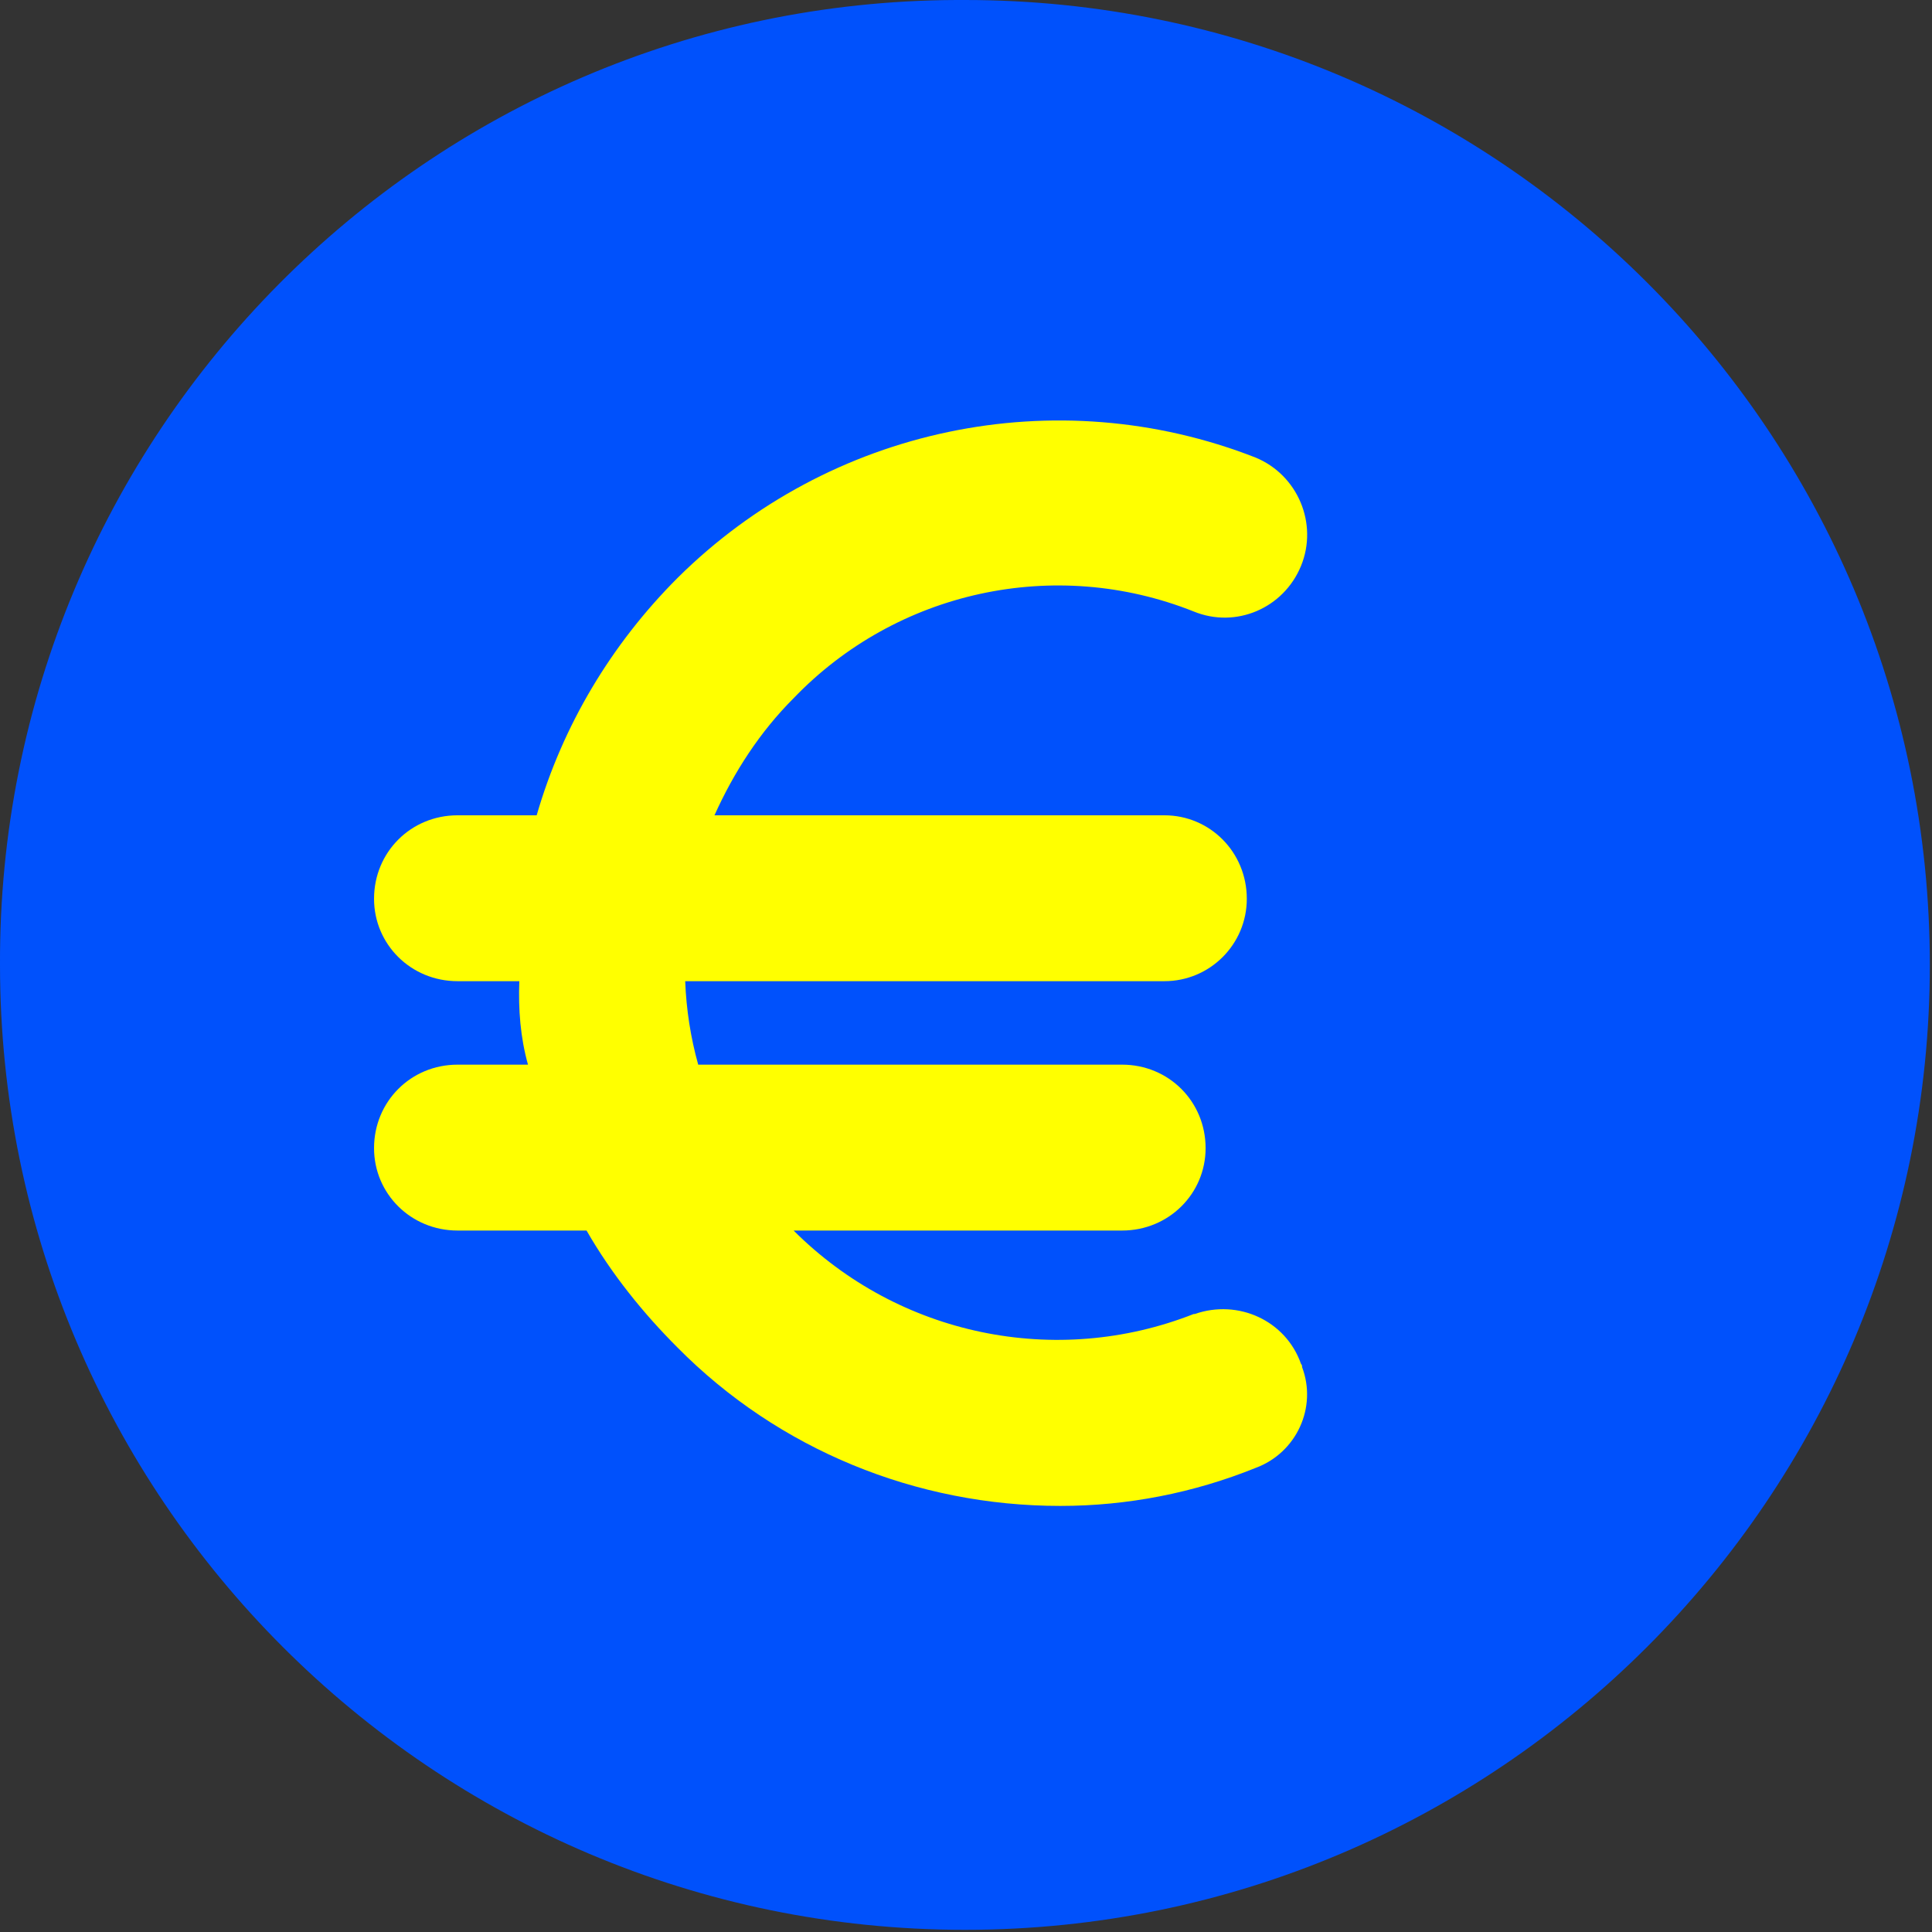 <?xml version="1.0" encoding="UTF-8"?>
<!DOCTYPE svg PUBLIC "-//W3C//DTD SVG 1.1//EN" "http://www.w3.org/Graphics/SVG/1.1/DTD/svg11.dtd">
<svg version="1.2" width="17.82mm" height="17.82mm" viewBox="13353 15600 1782 1782" preserveAspectRatio="xMidYMid" fill-rule="evenodd" stroke-width="28.222" stroke-linejoin="round" xmlns="http://www.w3.org/2000/svg" xmlns:ooo="http://xml.openoffice.org/svg/export" xmlns:xlink="http://www.w3.org/1999/xlink" xmlns:presentation="http://sun.com/xmlns/staroffice/presentation" xmlns:smil="http://www.w3.org/2001/SMIL20/" xmlns:anim="urn:oasis:names:tc:opendocument:xmlns:animation:1.0" xml:space="preserve">
 <rect x="13353" y="15600" width="1782" height="1782" fill="#333333" stroke="none"/>
 <defs class="EmbeddedBulletChars">
  <g id="bullet-char-template-57356" transform="scale(0,-0)">
   <path d="M 580,1141 L 1163,571 580,0 -4,571 580,1141 Z"/>
  </g>
  <g id="bullet-char-template-57354" transform="scale(0,-0)">
   <path d="M 8,1128 L 1137,1128 1137,0 8,0 8,1128 Z"/>
  </g>
  <g id="bullet-char-template-10146" transform="scale(0,-0)">
   <path d="M 174,0 L 602,739 174,1481 1456,739 174,0 Z M 1358,739 L 309,1346 659,739 1358,739 Z"/>
  </g>
  <g id="bullet-char-template-10132" transform="scale(0,-0)">
   <path d="M 2015,739 L 1276,0 717,0 1260,543 174,543 174,936 1260,936 717,1481 1274,1481 2015,739 Z"/>
  </g>
  <g id="bullet-char-template-10007" transform="scale(0,-0)">
   <path d="M 0,-2 C -7,14 -16,27 -25,37 L 356,567 C 262,823 215,952 215,954 215,979 228,992 255,992 264,992 276,990 289,987 310,991 331,999 354,1012 L 381,999 492,748 772,1049 836,1024 860,1049 C 881,1039 901,1025 922,1006 886,937 835,863 770,784 769,783 710,716 594,584 L 774,223 C 774,196 753,168 711,139 L 727,119 C 717,90 699,76 672,76 641,76 570,178 457,381 L 164,-76 C 142,-110 111,-127 72,-127 30,-127 9,-110 8,-76 1,-67 -2,-52 -2,-32 -2,-23 -1,-13 0,-2 Z"/>
  </g>
  <g id="bullet-char-template-10004" transform="scale(0,-0)">
   <path d="M 285,-33 C 182,-33 111,30 74,156 52,228 41,333 41,471 41,549 55,616 82,672 116,743 169,778 240,778 293,778 328,747 346,684 L 369,508 C 377,444 397,411 428,410 L 1163,1116 C 1174,1127 1196,1133 1229,1133 1271,1133 1292,1118 1292,1087 L 1292,965 C 1292,929 1282,901 1262,881 L 442,47 C 390,-6 338,-33 285,-33 Z"/>
  </g>
  <g id="bullet-char-template-9679" transform="scale(0,-0)">
   <path d="M 813,0 C 632,0 489,54 383,161 276,268 223,411 223,592 223,773 276,916 383,1023 489,1130 632,1184 813,1184 992,1184 1136,1130 1245,1023 1353,916 1407,772 1407,592 1407,412 1353,268 1245,161 1136,54 992,0 813,0 Z"/>
  </g>
  <g id="bullet-char-template-8226" transform="scale(0,-0)">
   <path d="M 346,457 C 273,457 209,483 155,535 101,586 74,649 74,723 74,796 101,859 155,911 209,963 273,989 346,989 419,989 480,963 531,910 582,859 608,796 608,723 608,648 583,586 532,535 482,483 420,457 346,457 Z"/>
  </g>
  <g id="bullet-char-template-8211" transform="scale(0,-0)">
   <path d="M -4,459 L 1135,459 1135,606 -4,606 -4,459 Z"/>
  </g>
  <g id="bullet-char-template-61548" transform="scale(0,-0)">
   <path d="M 173,740 C 173,903 231,1043 346,1159 462,1274 601,1332 765,1332 928,1332 1067,1274 1183,1159 1299,1043 1357,903 1357,740 1357,577 1299,437 1183,322 1067,206 928,148 765,148 601,148 462,206 346,322 231,437 173,577 173,740 Z"/>
  </g>
 </defs>
 <g class="Page">
  <g class="Group">
   <g class="com.sun.star.drawing.ClosedBezierShape">
    <g id="id3">
     <rect class="BoundingBox" stroke="none" fill="none" x="13353" y="15600" width="1782" height="1782"/>
     <path fill="rgb(0,81,252)" stroke="none" d="M 14243,15600 C 14734,15600 15133,15998 15133,16490 15133,16981 14734,17380 14243,17380 13752,17380 13353,16981 13353,16490 13351,16001 13746,15602 14235,15600 14238,15600 14240,15600 14243,15600 Z"/>
    </g>
   </g>
   <g class="com.sun.star.drawing.ClosedBezierShape">
    <g id="id4">
     <rect class="BoundingBox" stroke="none" fill="none" x="13698" y="15987" width="862" height="1004"/>
     <path fill="rgb(255,255,0)" stroke="none" d="M 14553,16858 C 14539,16818 14495,16798 14455,16812 L 14454,16812 C 14327,16862 14182,16832 14085,16735 L 14388,16735 C 14431,16735 14465,16701 14465,16659 14465,16616 14431,16582 14388,16582 L 13997,16582 C 13990,16557 13986,16531 13985,16505 L 14427,16505 C 14469,16505 14503,16471 14503,16429 14503,16386 14469,16352 14427,16352 L 14012,16352 C 14030,16312 14054,16275 14085,16244 14180,16145 14326,16113 14454,16164 14493,16180 14537,16161 14553,16122 14569,16083 14550,16038 14511,16022 14327,15950 14118,15994 13978,16133 13917,16194 13872,16269 13848,16352 L 13775,16352 C 13732,16352 13698,16386 13698,16429 13698,16471 13732,16505 13775,16505 L 13832,16505 C 13831,16531 13833,16557 13840,16582 L 13775,16582 C 13732,16582 13698,16616 13698,16659 13698,16701 13732,16735 13775,16735 L 13894,16735 C 13917,16775 13946,16811 13978,16843 14071,16937 14198,16989 14331,16989 14393,16989 14454,16977 14511,16954 14549,16940 14568,16898 14554,16861 14554,16860 14554,16859 14553,16858 Z"/>
    </g>
   </g>
  </g>
 </g>
</svg>